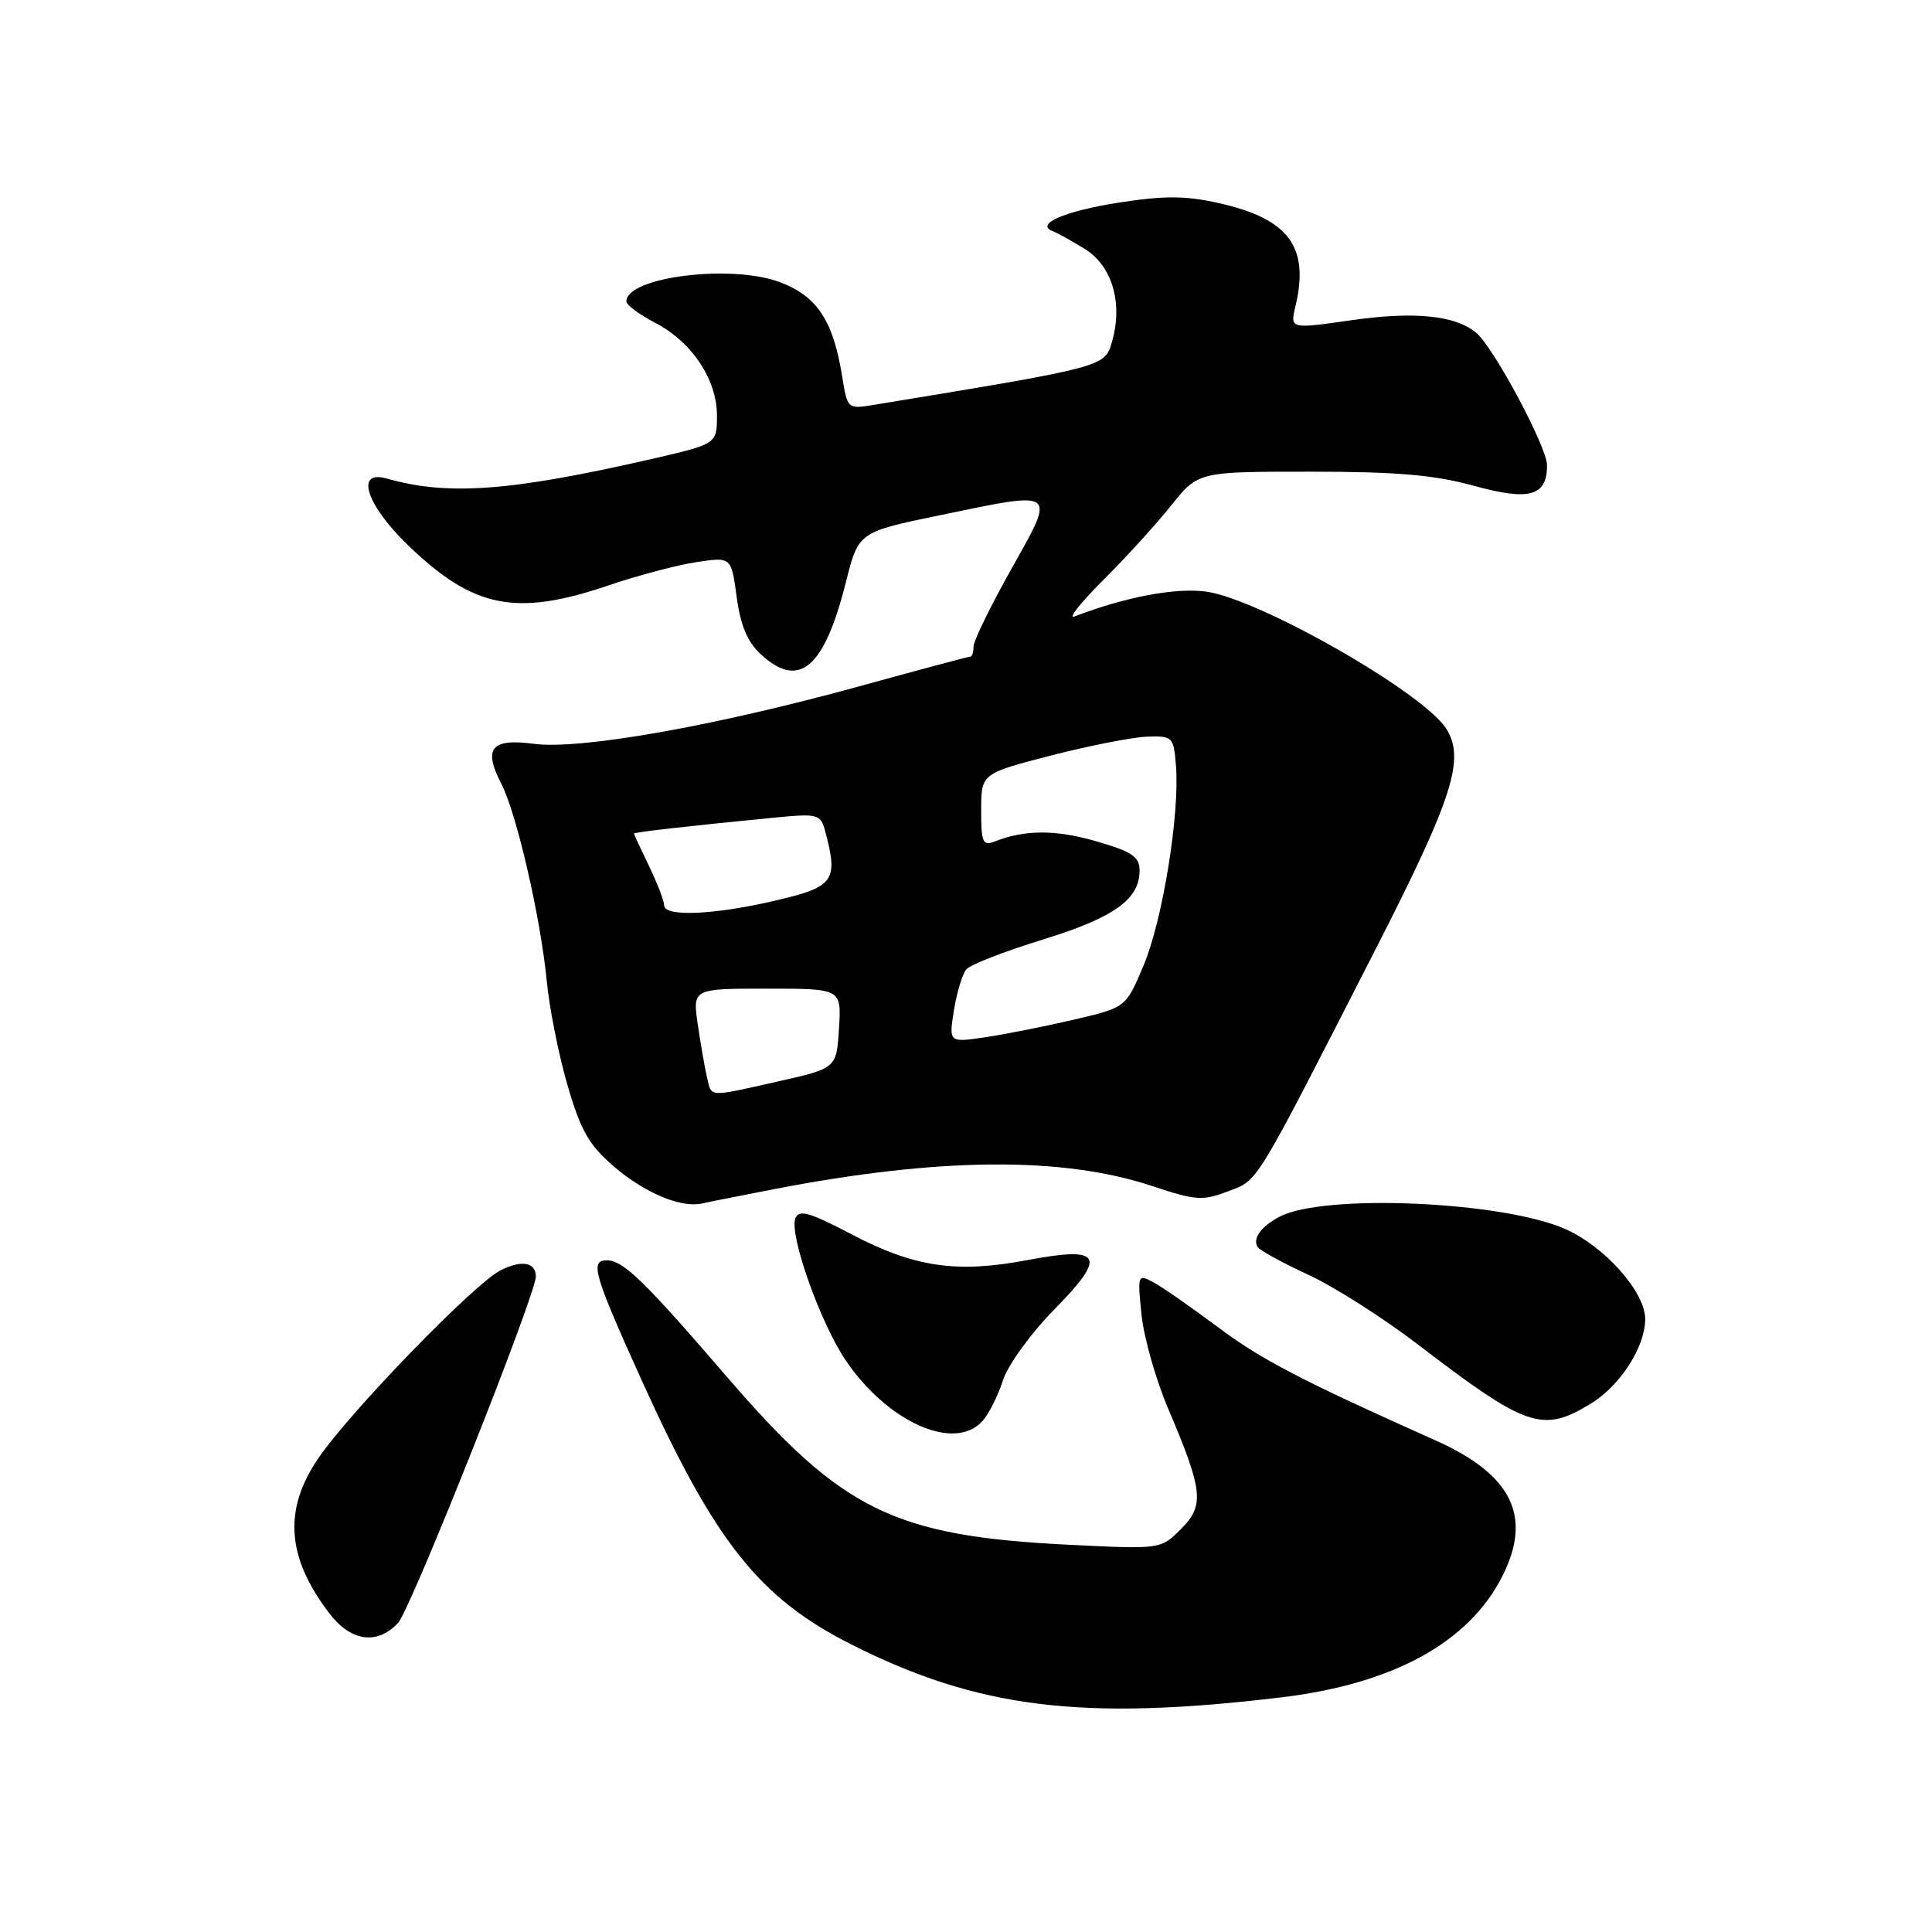 <?xml version="1.0" encoding="UTF-8" standalone="no"?>
<!DOCTYPE svg PUBLIC "-//W3C//DTD SVG 1.1//EN" "http://www.w3.org/Graphics/SVG/1.1/DTD/svg11.dtd" >
<svg xmlns="http://www.w3.org/2000/svg" xmlns:xlink="http://www.w3.org/1999/xlink" version="1.1" viewBox="0 0 256 256">
 <g >
 <path fill="currentColor"
d=" M 169.85 224.90 C 184.57 223.13 194.59 217.65 199.03 208.93 C 203.09 200.97 200.38 195.40 190.23 190.87 C 172.37 182.89 167.09 180.14 161.26 175.77 C 157.79 173.17 154.00 170.53 152.83 169.91 C 150.75 168.79 150.71 168.90 151.26 174.23 C 151.57 177.24 153.16 182.84 154.80 186.68 C 159.43 197.57 159.63 199.46 156.47 202.62 C 153.80 205.29 153.80 205.29 141.65 204.69 C 118.44 203.54 111.58 200.17 96.27 182.38 C 85.30 169.64 82.57 167.00 80.39 167.00 C 78.14 167.00 78.69 168.88 85.00 182.84 C 94.71 204.31 100.61 211.74 112.77 217.88 C 129.58 226.37 143.44 228.08 169.85 224.90 Z  M 52.75 215.04 C 54.42 213.25 71.00 171.55 71.00 169.15 C 71.00 167.23 69.07 166.91 66.27 168.36 C 62.75 170.18 46.46 186.98 42.21 193.18 C 37.53 200.00 37.96 206.33 43.62 213.75 C 46.49 217.52 49.98 218.01 52.75 215.04 Z  M 130.22 188.25 C 131.06 187.29 132.27 184.86 132.91 182.86 C 133.56 180.86 136.59 176.68 139.67 173.54 C 146.74 166.36 146.06 165.10 136.13 166.97 C 126.79 168.74 121.17 167.92 112.91 163.59 C 107.24 160.62 105.85 160.22 105.39 161.44 C 104.56 163.60 108.65 175.17 112.01 180.18 C 117.58 188.47 126.55 192.45 130.22 188.25 Z  M 210.76 186.01 C 214.69 183.61 217.99 178.49 218.00 174.78 C 218.00 171.20 212.65 165.17 207.40 162.85 C 199.06 159.17 175.40 158.14 169.55 161.22 C 167.10 162.51 165.94 164.10 166.64 165.23 C 166.92 165.68 169.93 167.33 173.32 168.89 C 176.72 170.46 183.25 174.61 187.84 178.12 C 202.29 189.18 204.37 189.90 210.76 186.01 Z  M 102.50 157.58 C 124.43 153.34 140.85 153.21 152.75 157.18 C 158.40 159.07 159.36 159.14 162.70 157.86 C 166.80 156.30 165.96 157.69 182.25 125.82 C 192.54 105.69 194.20 100.48 191.59 96.49 C 188.42 91.66 166.82 79.35 159.82 78.39 C 155.78 77.84 149.14 79.09 142.39 81.68 C 141.46 82.04 143.15 79.89 146.14 76.91 C 149.13 73.94 153.19 69.47 155.17 67.00 C 158.76 62.50 158.76 62.50 173.63 62.50 C 185.05 62.50 190.07 62.93 195.26 64.36 C 202.68 66.41 205.01 65.75 204.99 61.63 C 204.97 59.20 197.90 45.99 195.59 44.08 C 192.82 41.78 187.38 41.24 179.07 42.43 C 170.93 43.60 170.93 43.60 171.66 40.55 C 173.53 32.70 170.76 28.98 161.48 26.91 C 157.08 25.92 154.26 25.91 148.23 26.85 C 141.10 27.96 137.06 29.71 139.50 30.63 C 140.05 30.84 141.94 31.88 143.70 32.96 C 147.36 35.19 148.82 40.14 147.35 45.27 C 146.39 48.63 146.48 48.60 115.90 53.63 C 112.30 54.22 112.29 54.22 111.60 49.93 C 110.42 42.52 108.30 39.28 103.40 37.41 C 96.97 34.95 83.00 36.69 83.00 39.94 C 83.00 40.41 84.69 41.67 86.75 42.74 C 91.66 45.27 95.00 50.26 95.00 55.06 C 95.00 58.83 95.00 58.83 86.25 60.84 C 67.58 65.11 59.32 65.71 51.25 63.41 C 47.00 62.20 48.51 66.89 54.09 72.27 C 62.73 80.60 68.36 81.73 80.60 77.58 C 84.50 76.25 89.77 74.86 92.30 74.48 C 96.90 73.79 96.90 73.79 97.61 79.08 C 98.11 82.85 99.03 85.05 100.80 86.69 C 105.88 91.40 109.22 88.57 112.10 77.08 C 113.76 70.50 113.76 70.50 124.63 68.25 C 140.21 65.02 139.95 64.82 134.00 75.41 C 131.25 80.31 129.00 84.92 129.00 85.66 C 129.00 86.40 128.81 87.00 128.58 87.00 C 128.35 87.00 121.69 88.78 113.78 90.96 C 94.62 96.23 76.84 99.37 70.73 98.56 C 65.08 97.81 63.99 99.15 66.44 103.88 C 68.46 107.79 71.63 121.58 72.45 130.00 C 72.79 133.57 74.03 139.79 75.20 143.81 C 76.96 149.84 78.04 151.73 81.37 154.59 C 85.45 158.08 90.23 160.08 93.00 159.47 C 93.83 159.28 98.10 158.44 102.50 157.58 Z  M 93.68 142.75 C 93.39 141.51 92.84 138.36 92.46 135.75 C 91.77 131.00 91.77 131.00 101.64 131.00 C 111.50 131.00 111.50 131.00 111.17 136.28 C 110.84 141.55 110.84 141.55 103.17 143.28 C 93.69 145.41 94.32 145.44 93.68 142.75 Z  M 126.40 133.88 C 126.78 131.53 127.51 129.09 128.03 128.46 C 128.55 127.83 133.07 126.07 138.07 124.53 C 147.54 121.63 151.00 119.18 151.00 115.38 C 151.00 113.52 150.04 112.86 145.27 111.48 C 139.88 109.91 135.79 109.92 131.75 111.52 C 130.23 112.12 130.00 111.58 130.01 107.36 C 130.02 102.50 130.02 102.50 139.26 100.11 C 144.34 98.80 150.07 97.68 152.00 97.61 C 155.37 97.50 155.51 97.64 155.82 101.42 C 156.34 107.81 154.06 121.93 151.53 127.93 C 149.19 133.50 149.19 133.50 142.34 135.10 C 138.58 135.98 133.30 137.03 130.61 137.43 C 125.72 138.16 125.72 138.16 126.40 133.88 Z  M 88.00 119.95 C 88.00 119.38 87.10 117.04 86.00 114.76 C 84.90 112.49 84.00 110.55 84.00 110.45 C 84.00 110.27 91.61 109.41 102.60 108.34 C 108.40 107.78 108.73 107.87 109.34 110.13 C 111.10 116.73 110.55 117.51 102.75 119.33 C 94.58 121.24 88.00 121.52 88.00 119.95 Z "/>
</g>
</svg>